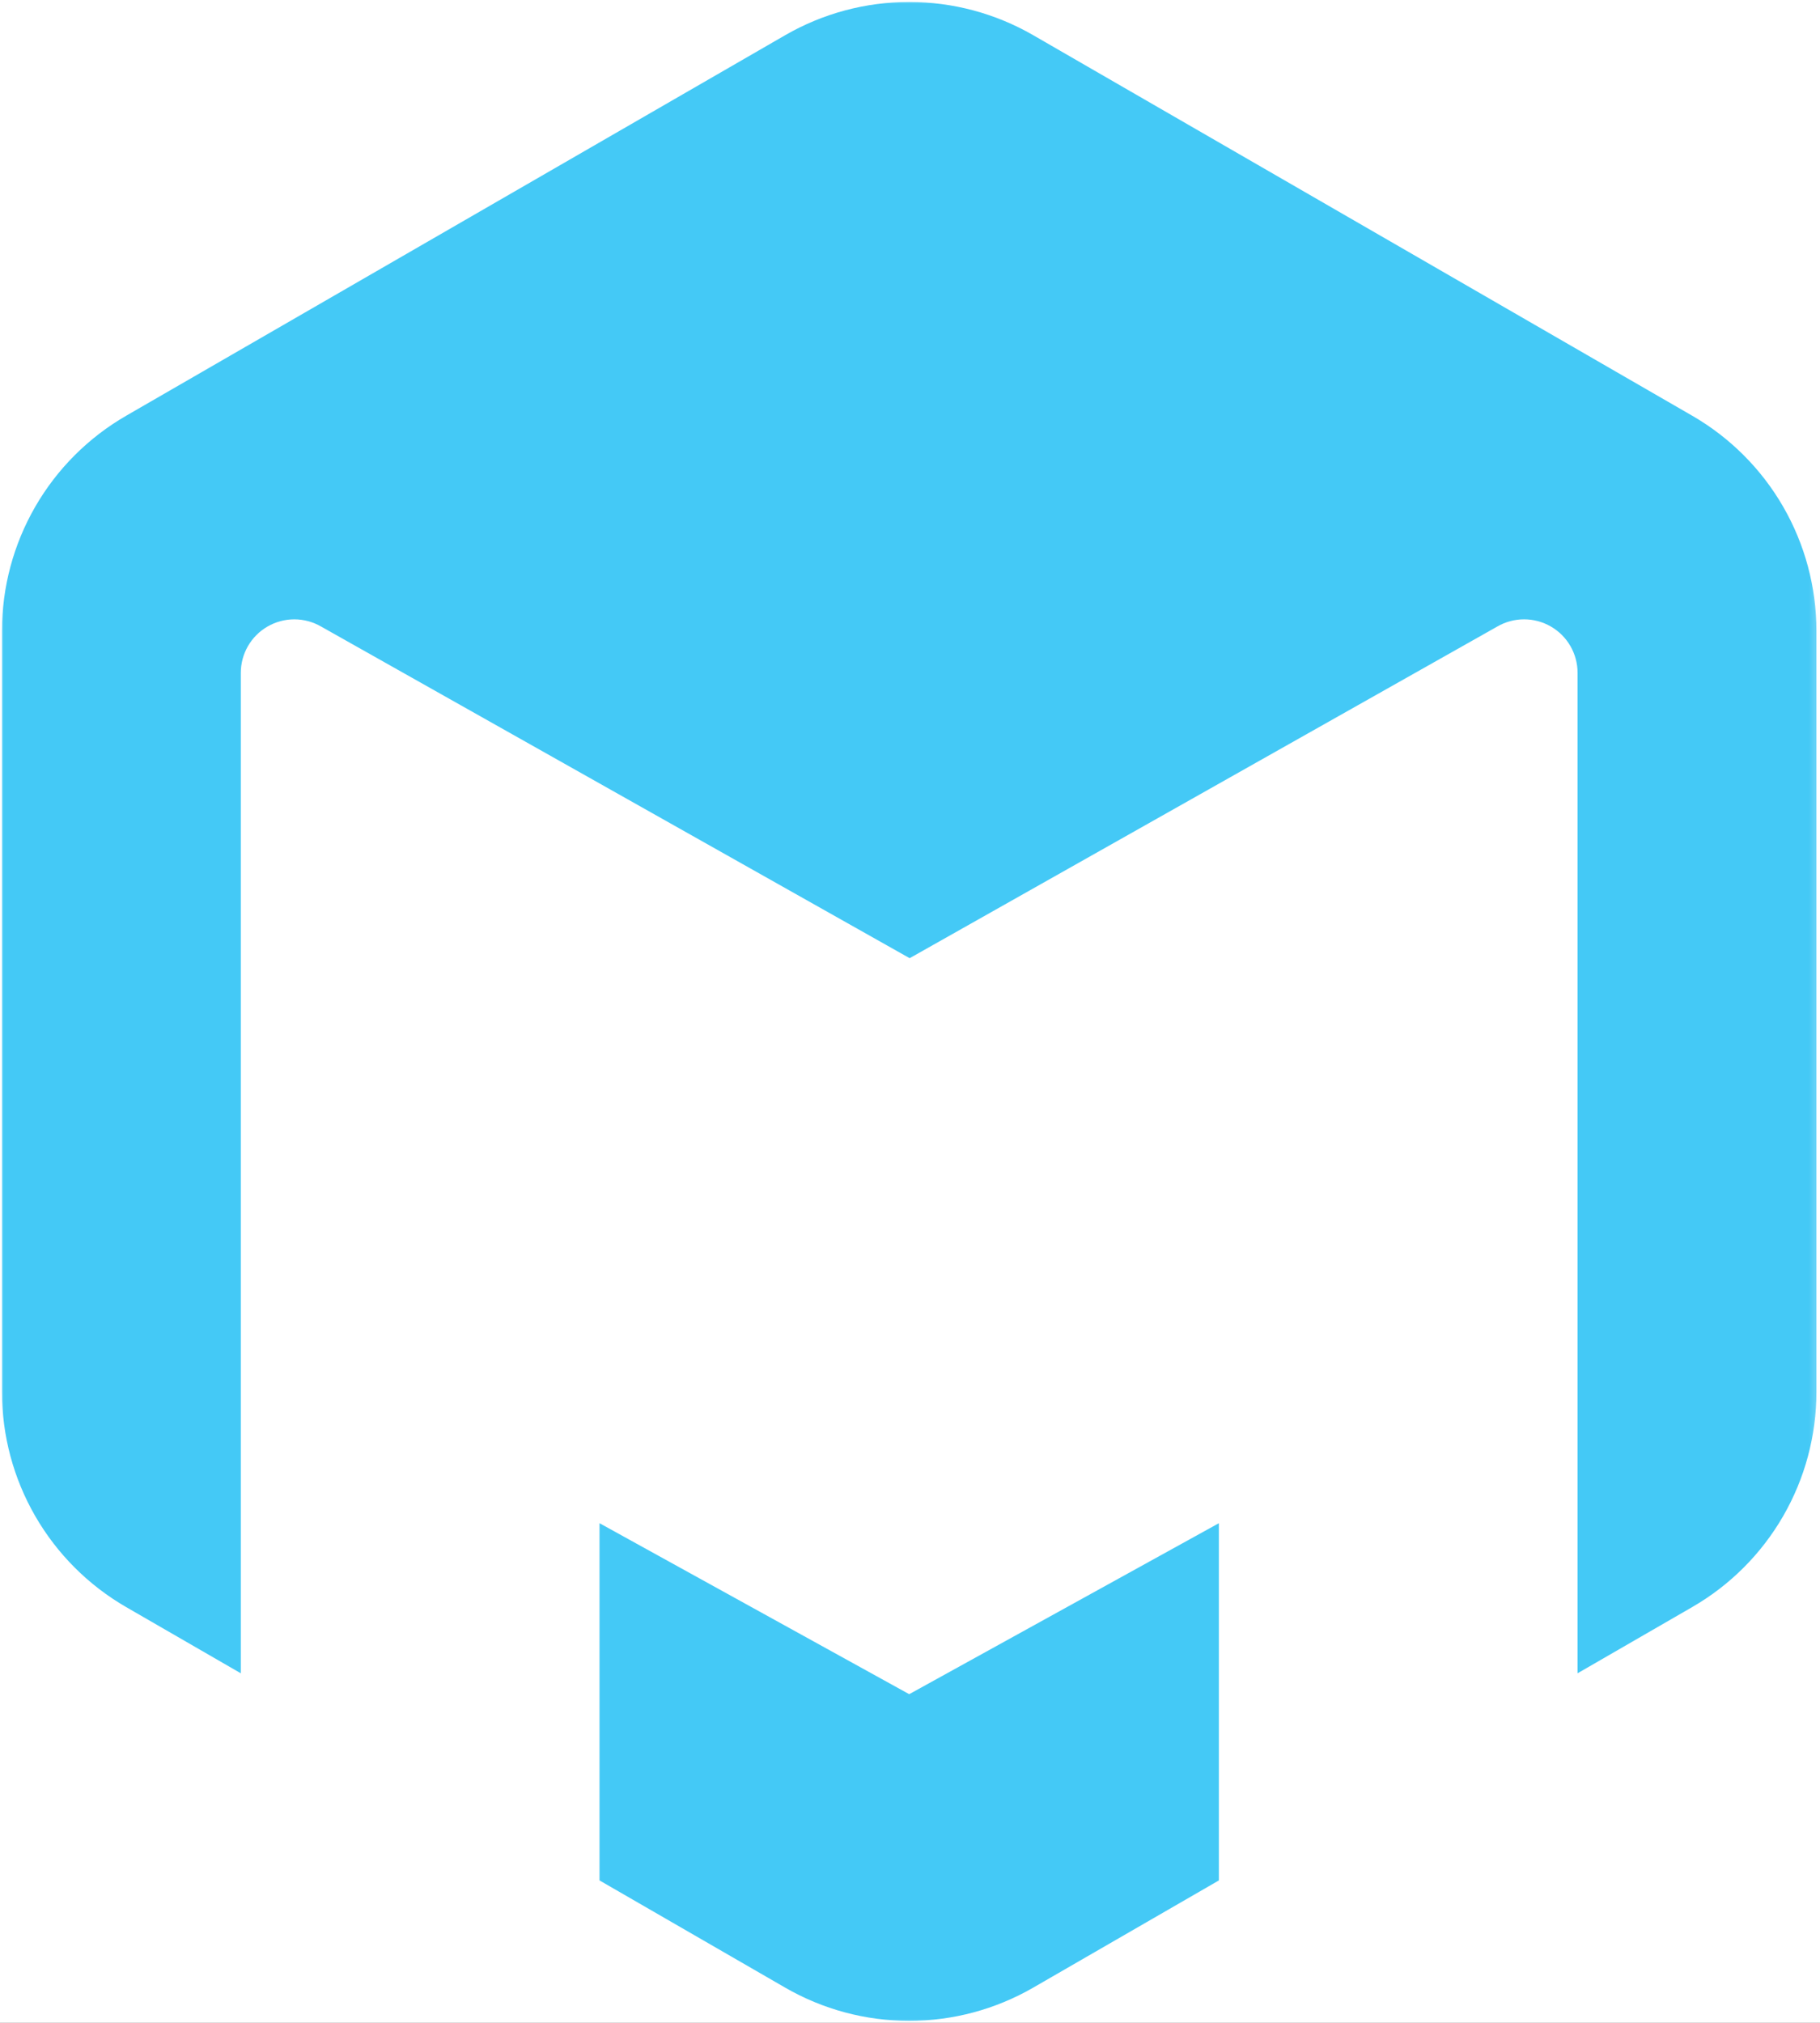 <svg width="243" height="270" viewBox="0 0 243 270" fill="none" xmlns="http://www.w3.org/2000/svg">
<rect x="0" y="0" width="243" height="270" fill="#333333" stroke="none"/>
<g clip-path="url(#clip0_1_2)">
<rect width="243" height="270" fill="white"/>
<g clip-path="url(#clip1_1_2)">
<mask id="mask0_1_2" style="mask-type:luminance" maskUnits="userSpaceOnUse" x="0" y="0" width="243" height="270">
<path d="M242.785 0H0V270H242.785V0Z" fill="white"/>
</mask>
<g mask="url(#mask0_1_2)">
<path d="M104.82 265.293L80.046 250.992V203.311L121.393 226.133L162.739 203.311V250.992L137.966 265.293C132.928 268.205 127.212 269.738 121.393 269.737C115.574 269.738 109.858 268.205 104.82 265.293ZM210.632 89.809C210.633 88.555 210.303 87.323 209.676 86.237C209.049 85.15 208.147 84.249 207.06 83.622C205.974 82.995 204.742 82.665 203.488 82.666C202.234 82.666 201.002 82.997 199.916 83.625L121.453 127.895L42.867 83.626C41.781 82.998 40.549 82.668 39.295 82.667C38.041 82.667 36.809 82.997 35.723 83.624C34.637 84.25 33.735 85.152 33.108 86.238C32.481 87.324 32.151 88.556 32.151 89.81V223.344L16.835 214.502C11.799 211.591 7.616 207.407 4.708 202.37C1.799 197.332 0.266 191.618 0.264 185.801V84.199C0.266 78.381 1.799 72.667 4.708 67.629C7.617 62.591 11.8 58.407 16.837 55.496L104.821 4.706C109.858 1.795 115.574 0.262 121.393 0.262C127.212 0.262 132.928 1.795 137.966 4.706L225.95 55.496C230.987 58.406 235.171 62.59 238.08 67.628C240.989 72.666 242.521 78.381 242.523 84.199V185.801C242.52 191.618 240.987 197.332 238.078 202.37C235.169 207.407 230.985 211.591 225.948 214.5L210.632 223.342V89.809Z" fill="#44C9F6"/>
</g>
</g>
</g>
<defs>
<clipPath id="clip0_1_2">
<rect width="243" height="270" fill="white"/>
</clipPath>
<clipPath id="clip1_1_2">
<rect width="243" height="270" fill="white"/>
</clipPath>
</defs>
</svg>
